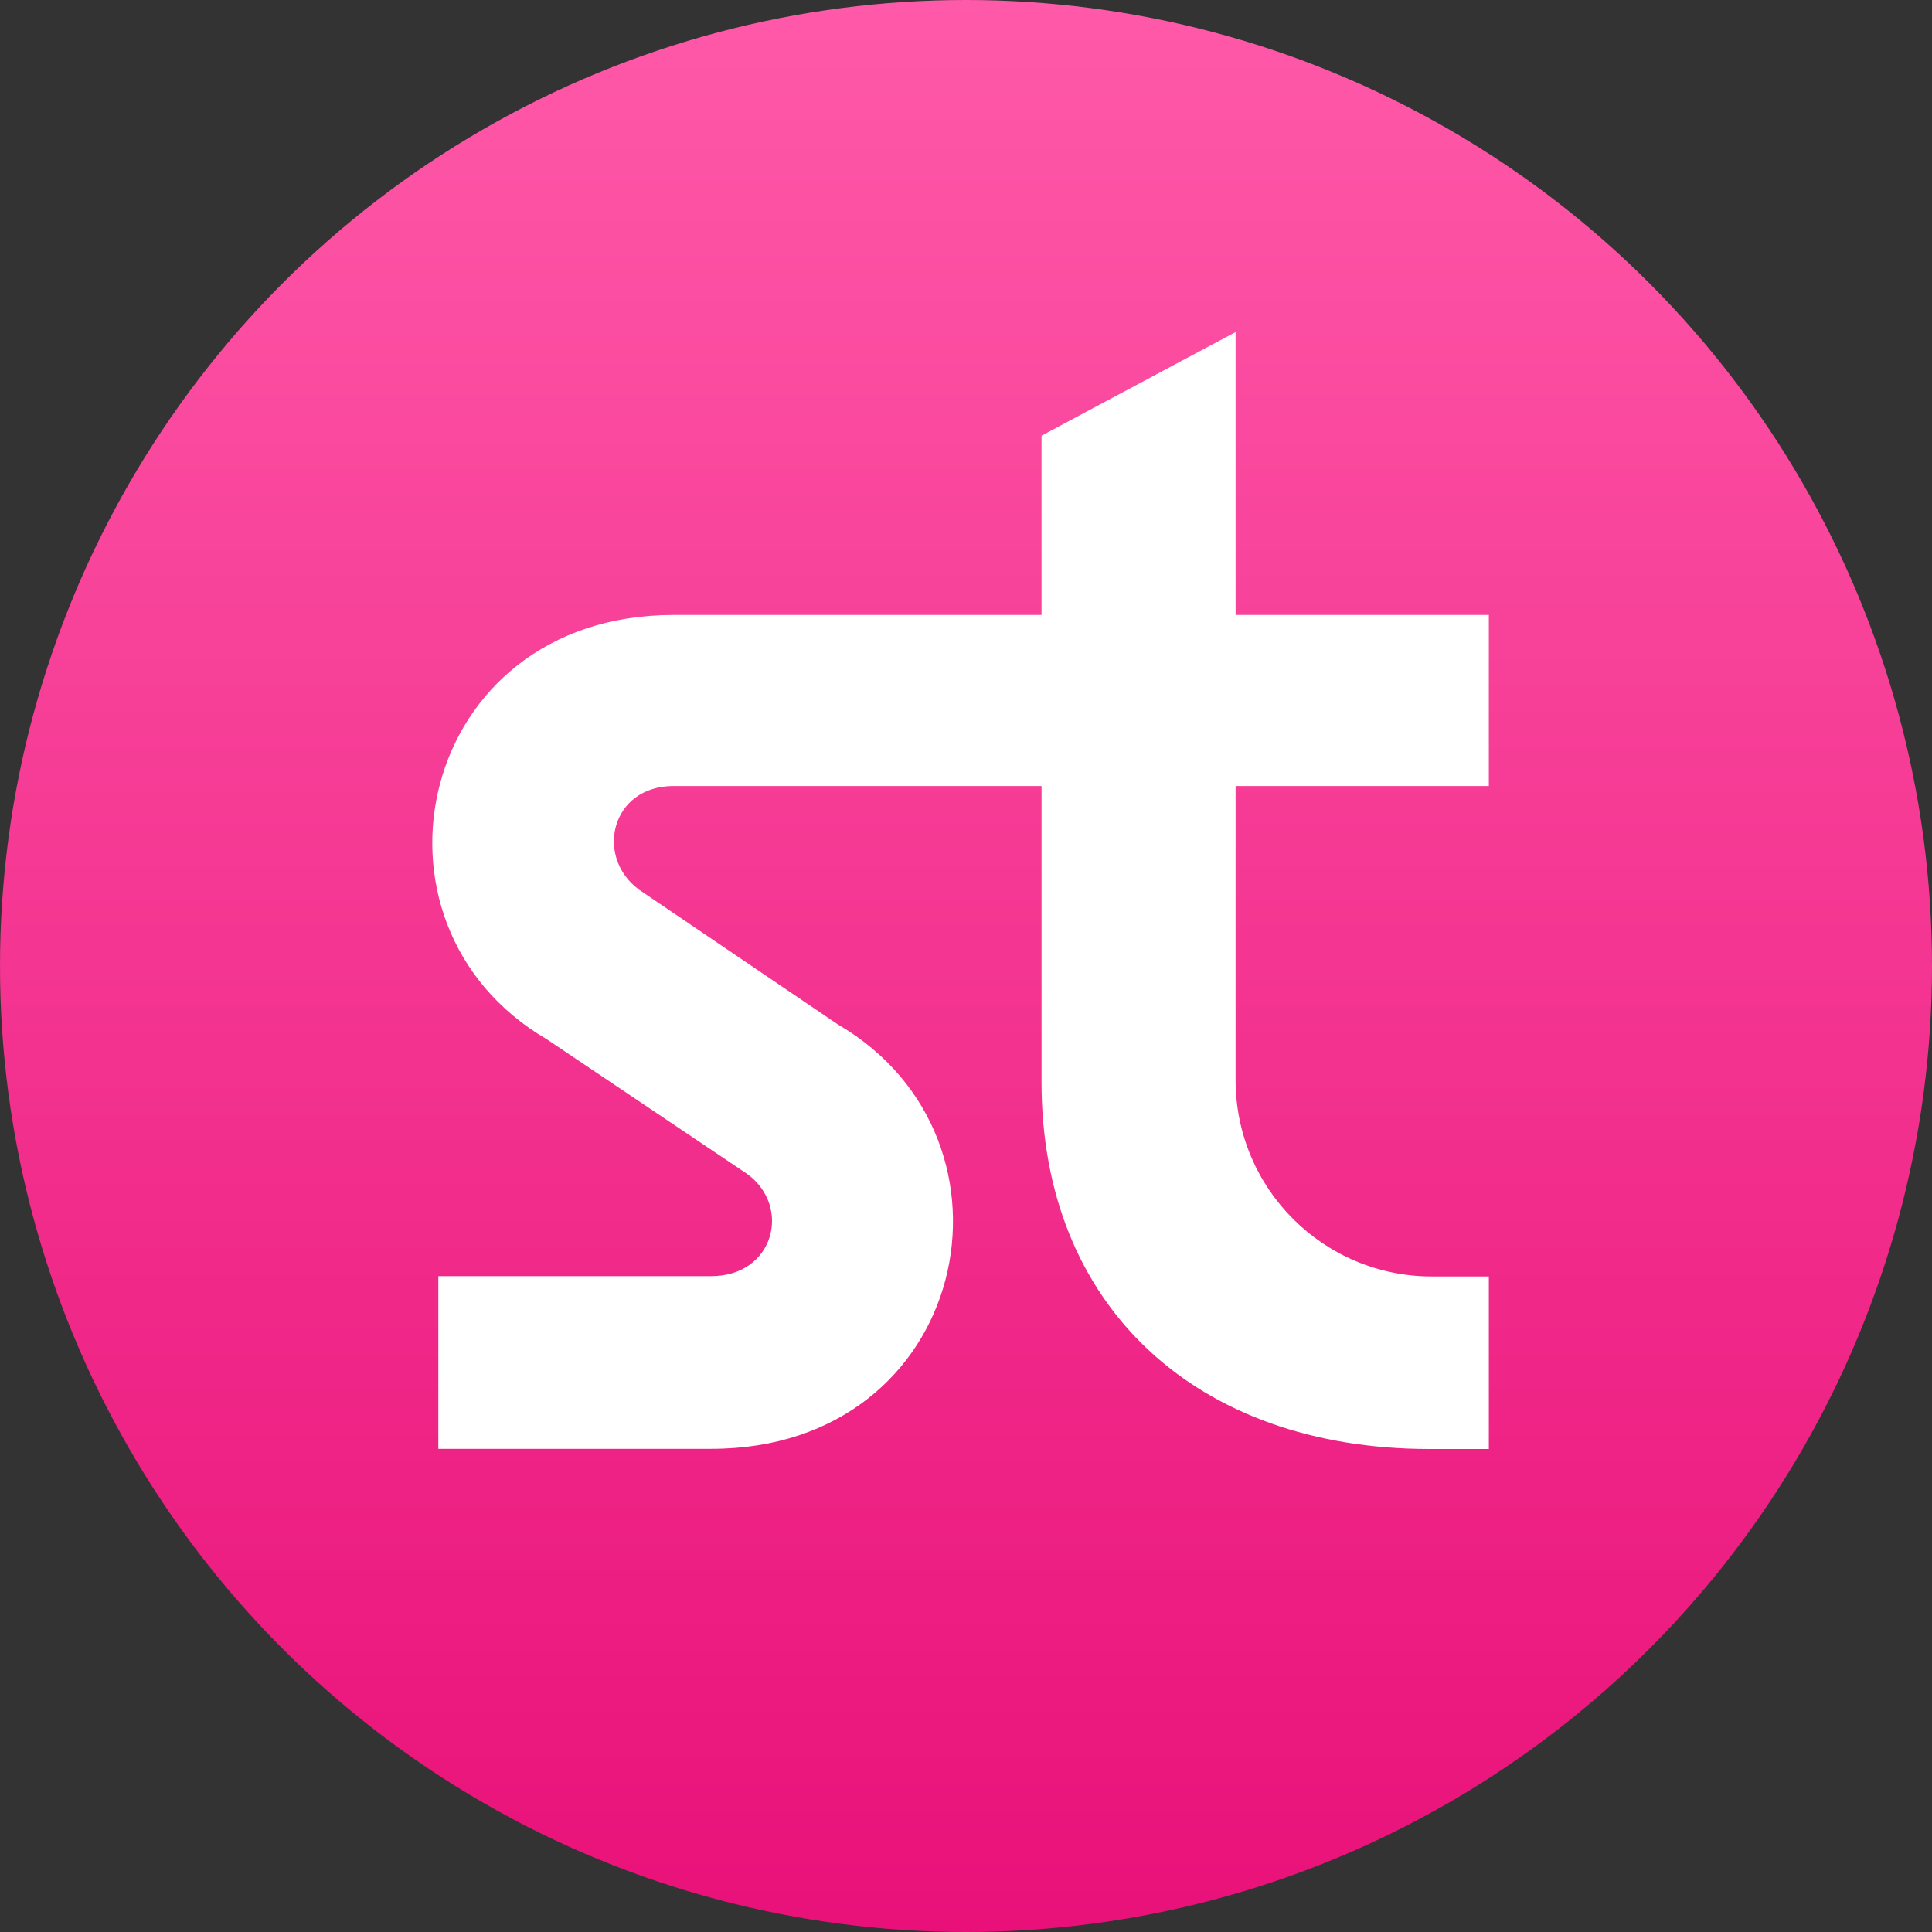<svg width="200" height="200" viewBox="0 0 200 200" fill="none" xmlns="http://www.w3.org/2000/svg">
<rect x="0" y="0" width="200" height="200" fill="#333333" stroke="none"/>
<circle cx="100" cy="100" r="100" fill="url(#paint0_linear_2918_875)"/>
<path d="M148.234 132.139C136.998 132.139 127.908 123.031 127.908 111.81V81.368H154.124V63.66H127.908V34.375L107.819 45.102V63.66H69.72C43.162 63.66 36.183 95.669 56.612 107.588L77.381 121.549C81.977 124.955 80.104 132.105 73.635 132.105H45.376V149.982H73.636C100.364 149.982 107.173 117.974 86.745 106.055L66.145 92.094C61.549 88.688 63.251 81.368 69.721 81.368H107.82V112.049C107.82 135.204 123.822 150 147.996 150H154.125V132.139H148.234Z" fill="white"/>
<defs>
<linearGradient id="paint0_linear_2918_875" x1="100" y1="0" x2="100" y2="200" gradientUnits="userSpaceOnUse">
<stop stop-color="#FF59A9"/>
<stop offset="1" stop-color="#E91179"/>
</linearGradient>
</defs>
</svg>
